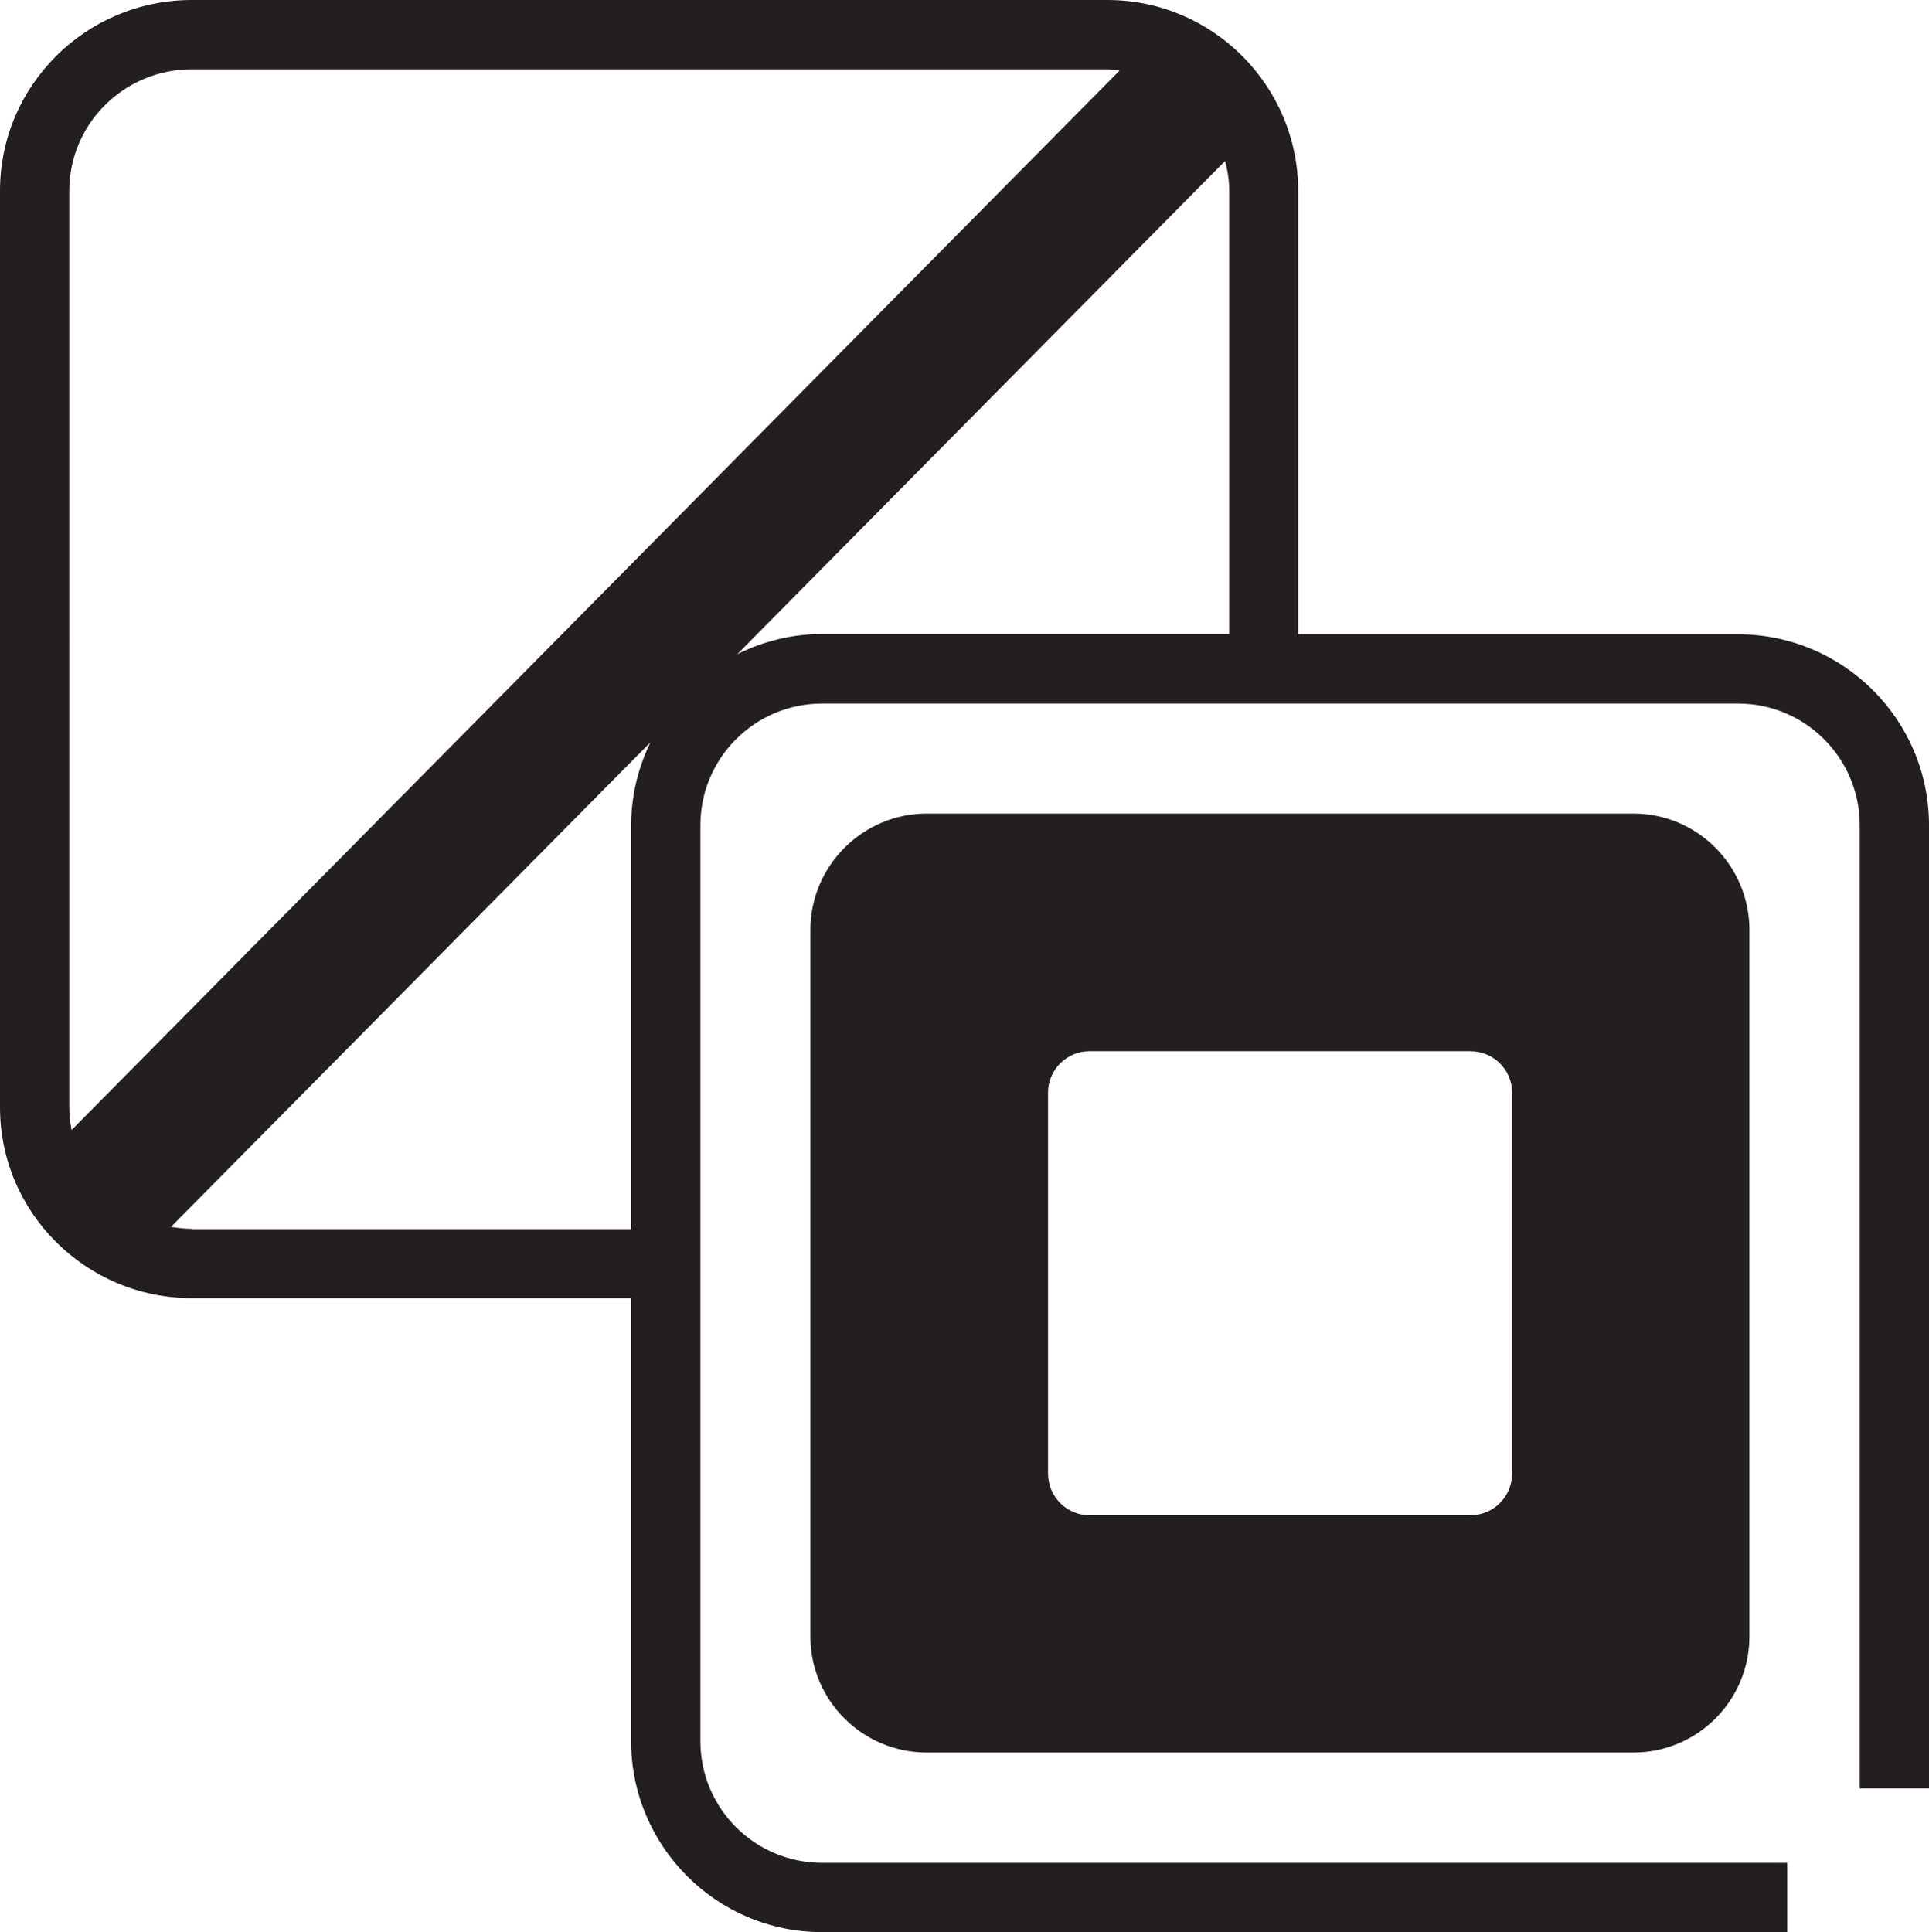 <?xml version="1.0" encoding="UTF-8"?><svg id="Layer_2" xmlns="http://www.w3.org/2000/svg" viewBox="0 0 60.15 60.25"><defs><style>.cls-1{fill:#231f20;}</style></defs><g id="Layer_1-2"><g><path class="cls-1" d="m54.19,19.78h-13.71V5.95c0-3.28-2.67-5.95-5.95-5.95H5.98C2.68,0,0,2.67,0,5.95v28.58c0,3.28,2.68,5.95,5.98,5.95h13.7v13.82c0,3.28,2.67,5.95,5.95,5.95h30.1v-2.16h-30.1c-2.09,0-3.79-1.7-3.79-3.79v-28.57c0-2.09,1.7-3.79,3.79-3.79h28.57c2.09,0,3.79,1.7,3.79,3.79v30.04h2.16v-30.04c0-3.28-2.67-5.95-5.95-5.95ZM2.16,5.95c0-2.09,1.71-3.79,3.82-3.79h28.55c.13,0,.25.03.38.04L2.23,35.24c-.04-.23-.07-.47-.07-.71V5.95Zm3.82,32.37c-.22,0-.44-.03-.65-.06l14.95-15.11c-.38.79-.6,1.66-.6,2.6v12.58H5.98Zm17-17.91l15.22-15.39c.08.3.13.6.13.92v13.83h-12.69c-.95,0-1.85.23-2.65.63Z"/><path class="cls-1" d="m50.93,25.37h-22.03c-2,0-3.63,1.63-3.63,3.63v22.03c0,2,1.63,3.62,3.63,3.62h22.03c2,0,3.62-1.62,3.62-3.62v-22.03c0-2-1.62-3.63-3.62-3.63Zm-3.78,20.58c0,.72-.58,1.3-1.3,1.3h-11.88c-.71,0-1.29-.58-1.29-1.3v-11.88c0-.71.58-1.29,1.29-1.29h11.88c.72,0,1.3.58,1.3,1.29v11.88Z"/></g></g></svg>